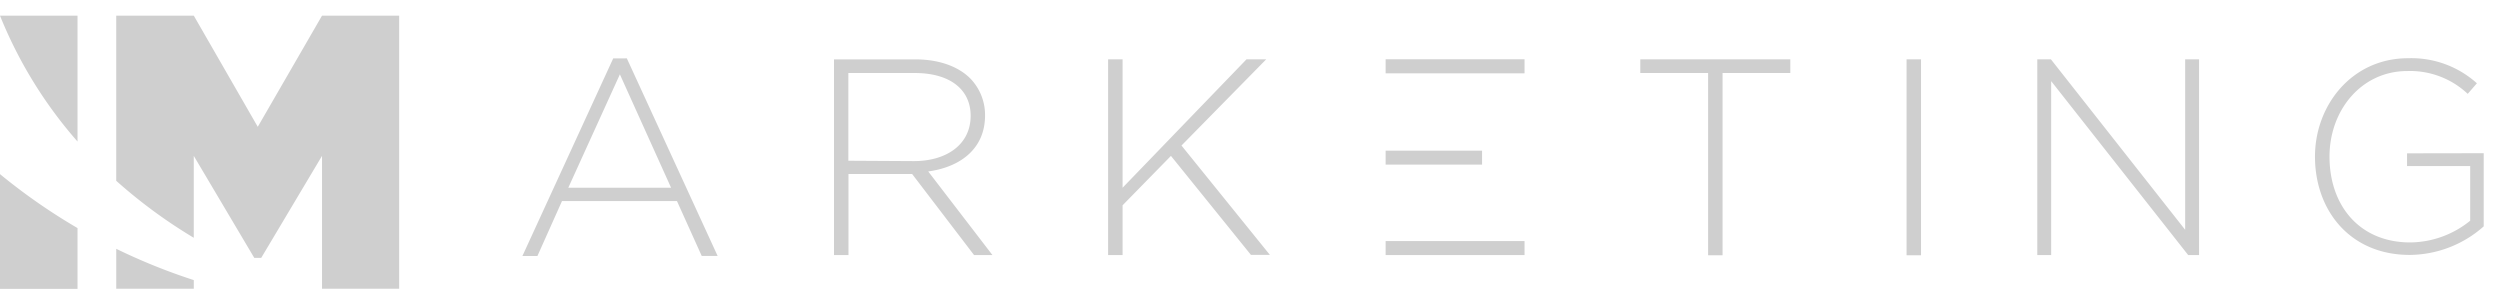 <svg width="151" height="18" fill="none" xmlns="http://www.w3.org/2000/svg"><path fill-rule="evenodd" clip-rule="evenodd" d="M37.037 3.529l-5.484 11.934h.907l1.484-3.318h6.945l1.495 3.314h.961L37.861 3.525l-.824.004zm-2.712 7.81l3.116-6.848 3.093 6.849h-6.209zM59.497 6.97a3.162 3.162 0 00-.889-2.228c-.705-.709-1.86-1.155-3.306-1.155h-4.928v11.818h.874v-4.897h3.844l3.741 4.897h1.11l-3.878-5.05c1.979-.27 3.432-1.402 3.432-3.377V6.97zM51.24 9.708V4.41h4.012c2.132 0 3.375.997 3.375 2.584 0 1.74-1.46 2.737-3.432 2.737l-3.955-.023zm25.24-6.125h-1.19l-7.486 7.757V3.583h-.874v11.822h.874V12.4l2.921-2.984 4.832 5.979h1.144L71.362 8.79l5.118-5.208zm22.594.827h4.096v11.01h.873V4.41h4.092v-.827h-9.061v.827zm16.083 11.01h.873V3.584h-.873V15.42zm16.827-1.54l-8.109-10.297h-.823v11.822h.839V4.9l8.276 10.506h.656V3.583h-.839V13.88zm13.402-4.619v.77h3.814v3.3a5.824 5.824 0 01-3.624 1.312c-3.051 0-4.874-2.214-4.874-5.186 0-2.806 1.934-5.166 4.695-5.166a5.076 5.076 0 013.654 1.378l.553-.639a5.913 5.913 0 00-4.157-1.513c-3.395 0-5.622 2.841-5.622 5.94 0 3.265 2.128 5.94 5.721 5.94a6.804 6.804 0 004.47-1.724v-4.42l-4.63.008zM83.692 4.43h8.39v-.851h-8.39v.85zm5.824 4.67h-5.824v.842h5.824V9.1zm-5.824 6.305h8.39v-.843h-8.39v.843zM19.45.946L15.569 7.66 11.705.946H7.02v9.974a30.687 30.687 0 004.684 3.442V9.415l3.654 6.16h.42l3.672-6.16v8.023h4.66V.946h-4.66zM4.683 8.549V.946H0a26.538 26.538 0 004.683 7.603zM0 10.516v6.93h4.683v-3.67A35.879 35.879 0 010 10.517zm7.021 4.512v2.41h4.684v-.52a36.008 36.008 0 01-4.684-1.89z" fill="#CFCFCF"/></svg>